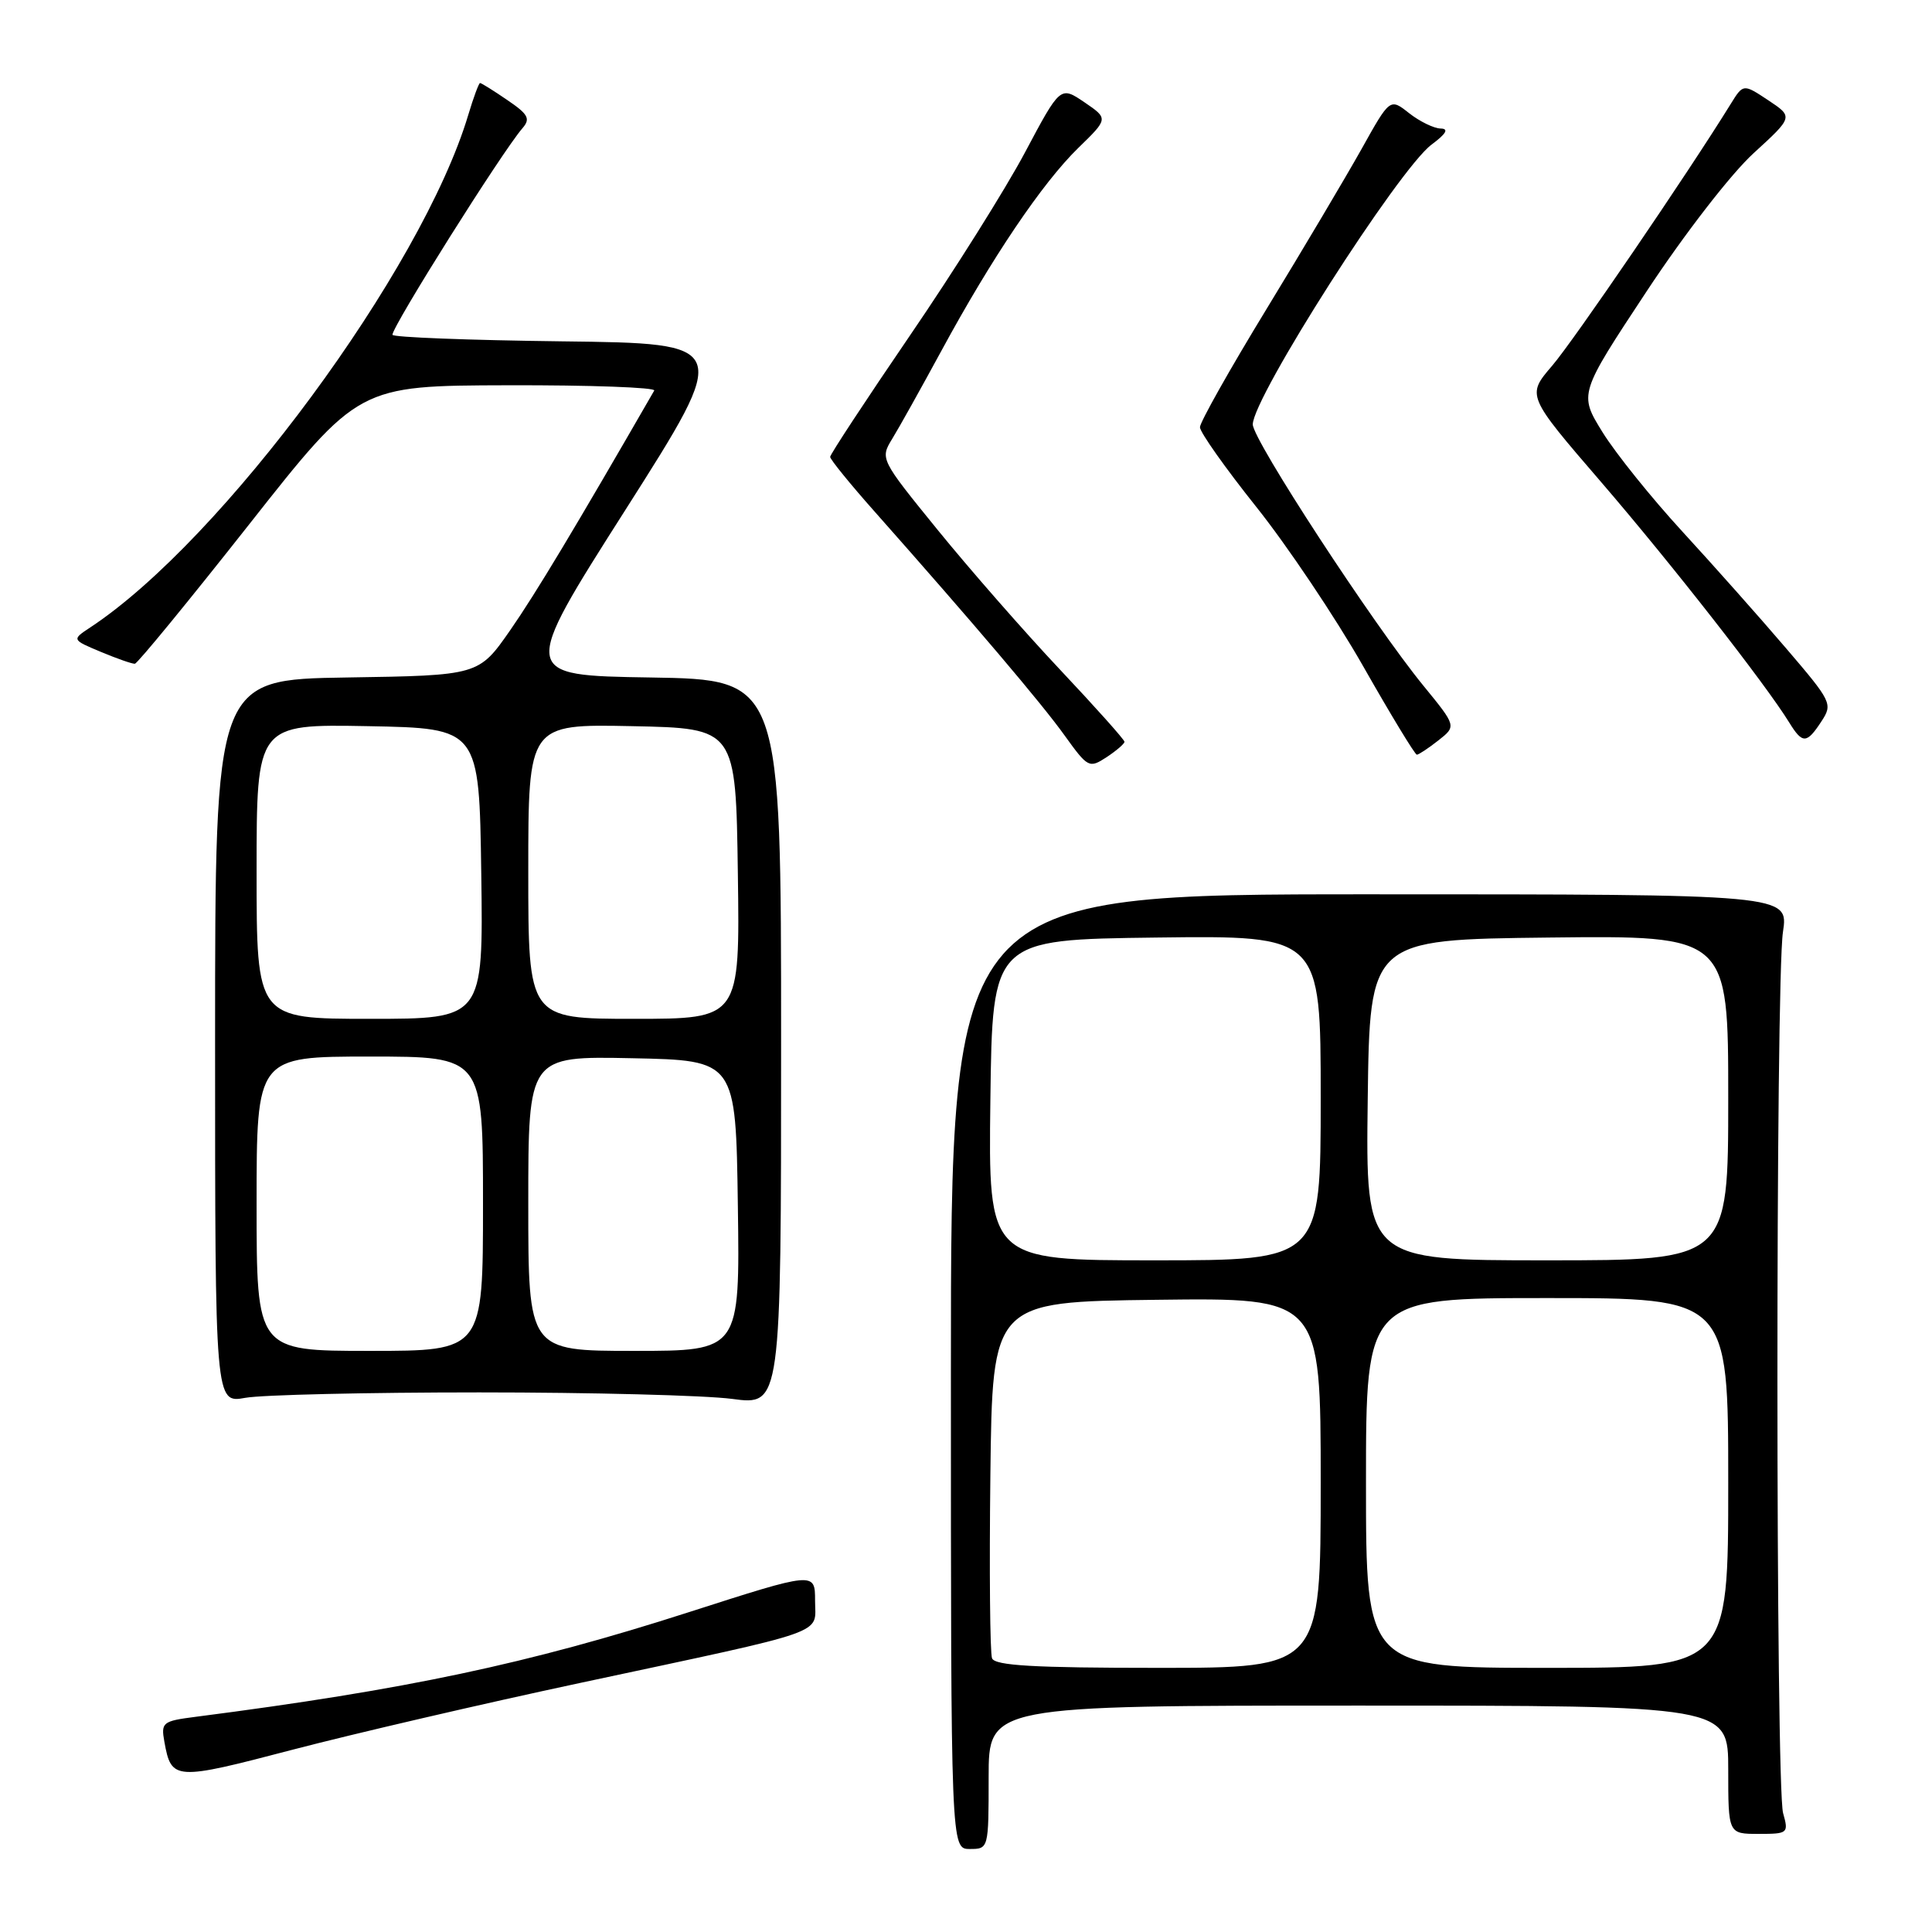 <?xml version="1.0" encoding="UTF-8" standalone="no"?>
<!DOCTYPE svg PUBLIC "-//W3C//DTD SVG 1.1//EN" "http://www.w3.org/Graphics/SVG/1.1/DTD/svg11.dtd" >
<svg xmlns="http://www.w3.org/2000/svg" xmlns:xlink="http://www.w3.org/1999/xlink" version="1.1" viewBox="0 0 256 256">
 <g >
 <path fill="currentColor"
d=" M 131.00 235.50 C 131.00 226.00 131.00 226.00 180.00 226.00 C 229.00 226.00 229.00 226.00 229.00 234.50 C 229.00 243.00 229.00 243.00 233.02 243.00 C 236.92 243.00 237.02 242.92 236.27 240.25 C 235.28 236.70 235.26 130.09 236.25 123.50 C 237.00 118.50 237.00 118.50 181.50 118.50 C 126.00 118.50 126.00 118.50 126.00 181.75 C 126.00 245.00 126.00 245.00 128.50 245.00 C 130.99 245.00 131.00 244.97 131.00 235.50 Z  M 77.00 222.97 C 110.43 215.82 108.00 216.67 108.00 212.09 C 108.00 208.25 108.00 208.25 91.25 213.63 C 69.98 220.47 53.82 223.89 25.90 227.49 C 21.54 228.05 21.32 228.23 21.78 230.79 C 22.71 235.93 23.10 235.95 38.75 231.85 C 46.86 229.73 64.07 225.73 77.00 222.97 Z  M 63.50 184.50 C 78.35 184.50 93.42 184.89 97.00 185.36 C 103.50 186.23 103.50 186.23 103.50 138.14 C 103.50 90.05 103.50 90.05 86.21 89.77 C 68.91 89.50 68.91 89.50 82.91 67.50 C 96.90 45.50 96.90 45.50 74.45 45.23 C 62.10 45.08 52.00 44.69 52.00 44.36 C 52.00 43.20 66.52 20.12 69.22 17.00 C 70.32 15.73 70.01 15.15 67.21 13.25 C 65.40 12.01 63.78 11.00 63.61 11.00 C 63.45 11.00 62.74 12.91 62.04 15.25 C 55.90 35.75 29.45 71.60 11.97 83.13 C 9.50 84.76 9.50 84.76 13.37 86.38 C 15.50 87.27 17.53 87.98 17.87 87.95 C 18.22 87.92 25.02 79.62 33.00 69.50 C 47.50 51.10 47.50 51.10 67.31 51.05 C 78.20 51.02 86.92 51.34 86.69 51.75 C 76.17 70.01 70.98 78.65 67.61 83.50 C 63.43 89.50 63.43 89.50 45.97 89.77 C 28.50 90.04 28.50 90.04 28.50 137.99 C 28.50 185.94 28.50 185.94 32.50 185.22 C 34.70 184.82 48.65 184.50 63.50 184.50 Z  M 149.00 98.29 C 149.00 98.02 145.15 93.71 140.44 88.71 C 135.73 83.71 128.44 75.38 124.24 70.21 C 116.64 60.86 116.61 60.79 118.22 58.15 C 119.12 56.69 122.04 51.45 124.73 46.50 C 131.42 34.16 138.11 24.25 142.87 19.61 C 146.87 15.72 146.87 15.72 143.69 13.55 C 140.50 11.39 140.50 11.39 135.82 20.19 C 133.25 25.03 126.39 35.95 120.57 44.46 C 114.76 52.97 110.00 60.21 110.00 60.54 C 110.00 60.87 112.66 64.15 115.92 67.82 C 129.12 82.72 138.03 93.21 141.05 97.43 C 144.16 101.75 144.32 101.83 146.63 100.33 C 147.93 99.47 149.00 98.55 149.00 98.29 Z  M 190.59 98.11 C 192.99 96.22 192.99 96.22 188.61 90.86 C 181.94 82.70 166.00 58.29 166.00 56.24 C 166.00 52.67 185.33 22.41 189.69 19.16 C 191.65 17.70 192.01 17.05 190.88 17.03 C 190.00 17.01 188.12 16.10 186.72 15.00 C 184.18 12.99 184.18 12.99 180.41 19.75 C 178.33 23.46 172.67 33.00 167.82 40.95 C 162.97 48.90 159.00 55.95 159.00 56.61 C 159.00 57.27 162.36 62.02 166.46 67.16 C 170.56 72.30 176.93 81.79 180.61 88.25 C 184.28 94.71 187.49 100.00 187.74 100.00 C 187.98 100.00 189.27 99.15 190.59 98.11 Z  M 241.34 95.60 C 242.87 93.27 242.73 92.99 236.62 85.85 C 233.17 81.81 227.00 74.87 222.92 70.43 C 218.84 65.99 214.08 60.07 212.35 57.28 C 209.21 52.20 209.21 52.20 218.15 38.66 C 223.20 31.00 229.38 23.02 232.36 20.30 C 237.62 15.49 237.62 15.49 234.31 13.29 C 230.99 11.09 230.99 11.09 229.32 13.79 C 223.64 22.98 208.53 45.13 205.67 48.46 C 202.28 52.41 202.28 52.41 212.17 63.89 C 221.41 74.62 233.93 90.62 237.09 95.75 C 238.84 98.59 239.40 98.57 241.34 95.60 Z  M 131.45 219.73 C 131.18 219.03 131.08 208.12 131.23 195.48 C 131.50 172.50 131.50 172.50 153.25 172.23 C 175.00 171.96 175.00 171.96 175.00 196.48 C 175.00 221.00 175.00 221.00 153.47 221.00 C 136.97 221.00 131.82 220.70 131.45 219.73 Z  M 181.00 196.50 C 181.00 172.00 181.00 172.00 205.00 172.00 C 229.00 172.00 229.00 172.00 229.00 196.50 C 229.00 221.00 229.00 221.00 205.00 221.00 C 181.00 221.00 181.00 221.00 181.00 196.50 Z  M 131.23 145.75 C 131.50 124.50 131.50 124.50 153.25 124.23 C 175.00 123.96 175.00 123.96 175.00 145.48 C 175.00 167.00 175.00 167.00 152.98 167.00 C 130.96 167.00 130.96 167.00 131.23 145.75 Z  M 181.23 145.75 C 181.50 124.50 181.50 124.50 205.25 124.23 C 229.00 123.96 229.00 123.96 229.00 145.48 C 229.00 167.00 229.00 167.00 204.98 167.00 C 180.96 167.00 180.96 167.00 181.23 145.75 Z  M 34.00 159.50 C 34.00 140.00 34.00 140.00 49.00 140.00 C 64.00 140.00 64.00 140.00 64.00 159.50 C 64.00 179.00 64.00 179.00 49.00 179.00 C 34.00 179.00 34.00 179.00 34.00 159.50 Z  M 70.00 159.47 C 70.00 139.94 70.00 139.94 83.75 140.22 C 97.50 140.50 97.50 140.50 97.77 159.75 C 98.04 179.00 98.04 179.00 84.02 179.00 C 70.00 179.00 70.00 179.00 70.00 159.47 Z  M 34.00 115.47 C 34.00 95.95 34.00 95.95 48.75 96.22 C 63.50 96.50 63.50 96.50 63.77 115.75 C 64.04 135.00 64.04 135.00 49.02 135.00 C 34.00 135.00 34.00 135.00 34.00 115.47 Z  M 70.00 115.47 C 70.00 95.94 70.00 95.94 83.75 96.22 C 97.50 96.50 97.50 96.50 97.77 115.75 C 98.04 135.00 98.04 135.00 84.02 135.00 C 70.00 135.00 70.00 135.00 70.00 115.47 Z "/>
</g>
</svg>